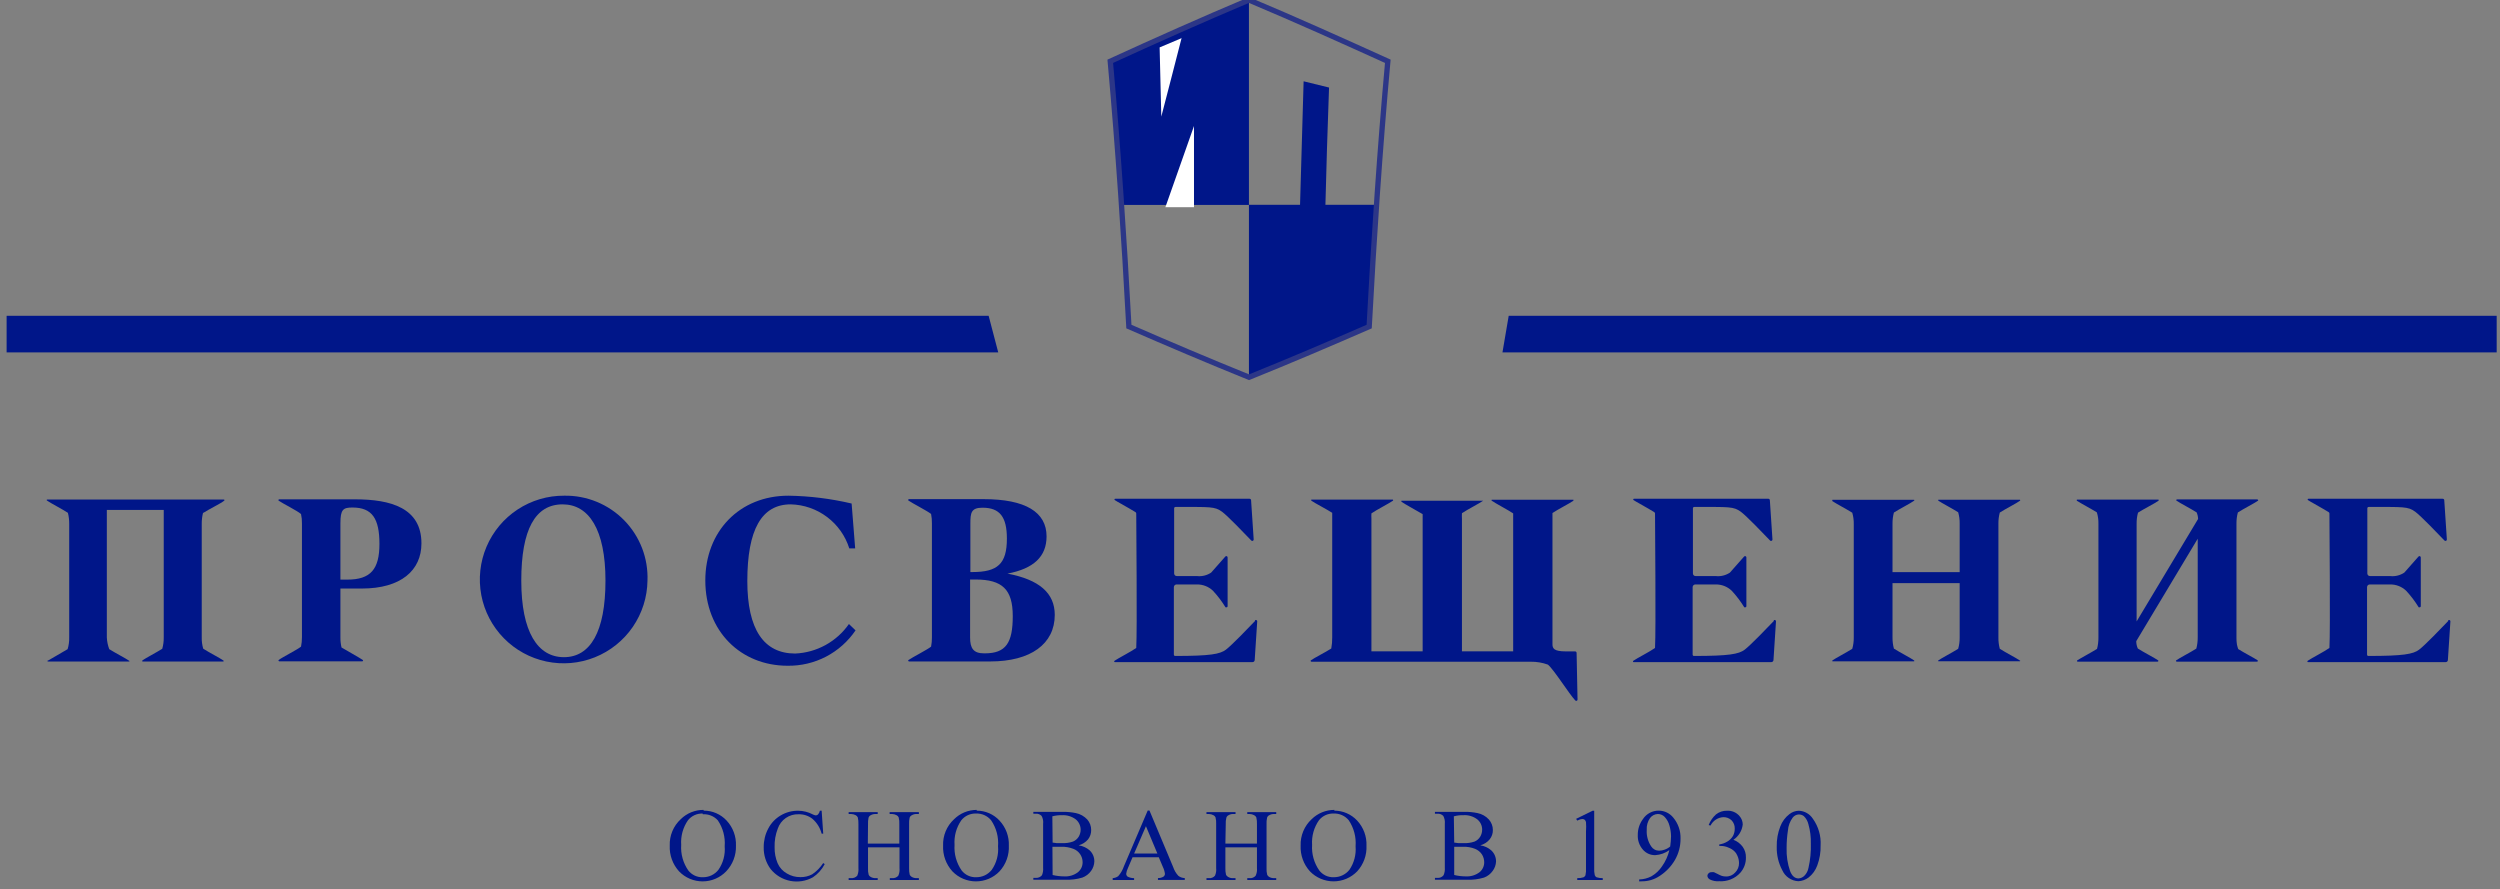 <svg width="253" height="90" viewBox="0 0 253 90" fill="none" xmlns="http://www.w3.org/2000/svg">
<rect x="0" y="0" width="253" height="90" fill="#808080" stroke="none"/>
<path d="M112.359 6.201C112.783 11.045 113.141 15.889 113.462 20.742C117.766 20.742 122.077 20.742 126.393 20.742V0.009C121.681 1.998 116.968 4.109 112.359 6.211" fill="#001689"/>
<path d="M134.122 21.148L131.558 20.969C131.672 16.721 131.794 12.474 131.926 8.227L134.499 8.859C134.348 12.961 134.223 17.045 134.122 21.11" fill="#001689"/>
<path d="M138.552 33.05C138.791 28.929 139.048 24.82 139.325 20.724C135.021 20.724 130.71 20.724 126.393 20.724V38.177C130.484 36.537 134.527 34.803 138.552 33.05Z" fill="#001689"/>
<path d="M126.393 0C121.681 1.988 116.968 4.09 112.359 6.201C113.16 15.116 113.763 24.107 114.244 33.05C118.269 34.803 122.322 36.528 126.403 38.177C130.493 36.528 134.537 34.803 138.561 33.05C139.042 24.069 139.636 15.145 140.446 6.201C135.79 4.09 131.125 1.988 126.393 0Z" stroke="#2C3687" stroke-width="0.54" stroke-miterlimit="10"/>
<path d="M119.588 3.807C118.9 6.474 118.222 9.141 117.524 11.799C117.477 9.462 117.42 7.134 117.354 4.797L119.588 3.855" fill="white"/>
<path d="M117.939 20.959C118.906 18.233 119.871 15.496 120.832 12.751C120.832 15.493 120.832 18.226 120.832 20.969H117.911" fill="white"/>
<path d="M101.021 35.661H0.669V31.957H100.05L101.021 35.661Z" fill="#001689"/>
<path d="M252.664 35.661H152.049L152.681 31.957H252.664V35.661Z" fill="#001689"/>
<path d="M71.218 82.037C71.653 82.034 72.084 82.123 72.483 82.296C72.883 82.47 73.241 82.725 73.536 83.045C73.853 83.385 74.099 83.784 74.26 84.219C74.422 84.654 74.496 85.116 74.479 85.58C74.494 86.058 74.415 86.533 74.245 86.98C74.075 87.426 73.818 87.835 73.489 88.181C73.18 88.502 72.81 88.757 72.4 88.932C71.991 89.106 71.55 89.196 71.105 89.196C70.659 89.196 70.219 89.106 69.809 88.932C69.399 88.757 69.029 88.502 68.72 88.181C68.074 87.469 67.735 86.531 67.778 85.571C67.76 85.072 67.85 84.576 68.042 84.115C68.234 83.655 68.523 83.242 68.89 82.904C69.194 82.602 69.554 82.364 69.95 82.202C70.347 82.041 70.771 81.959 71.199 81.961L71.218 82.037ZM71.105 82.329C70.822 82.32 70.542 82.377 70.285 82.494C70.028 82.612 69.802 82.788 69.625 83.007C69.118 83.737 68.875 84.618 68.937 85.505C68.876 86.422 69.128 87.332 69.653 88.087C69.825 88.309 70.047 88.487 70.301 88.607C70.555 88.727 70.834 88.784 71.114 88.775C71.42 88.782 71.723 88.718 72 88.587C72.277 88.456 72.519 88.262 72.707 88.021C73.187 87.326 73.41 86.487 73.338 85.646C73.412 84.716 73.166 83.788 72.641 83.017C72.45 82.807 72.215 82.643 71.952 82.537C71.689 82.431 71.406 82.386 71.124 82.404" fill="#001689"/>
<path d="M83.15 82.037L83.31 84.364H83.15C82.998 83.777 82.669 83.251 82.208 82.856C81.808 82.55 81.316 82.391 80.813 82.404C80.353 82.388 79.9 82.52 79.521 82.782C79.143 83.043 78.859 83.42 78.711 83.855C78.478 84.456 78.369 85.097 78.39 85.74C78.379 86.293 78.481 86.841 78.692 87.352C78.882 87.795 79.213 88.163 79.635 88.398C80.047 88.645 80.52 88.772 81.001 88.765C81.415 88.774 81.823 88.676 82.189 88.483C82.636 88.182 83.017 87.794 83.31 87.342L83.461 87.446C83.183 87.987 82.771 88.447 82.264 88.784C81.567 89.171 80.754 89.299 79.972 89.146C79.189 88.993 78.485 88.567 77.985 87.945C77.514 87.305 77.268 86.526 77.288 85.731C77.281 85.074 77.44 84.425 77.749 83.846C78.037 83.293 78.474 82.832 79.013 82.517C79.546 82.202 80.156 82.039 80.775 82.046C81.287 82.049 81.792 82.175 82.245 82.413C82.339 82.465 82.441 82.5 82.547 82.517C82.591 82.519 82.634 82.511 82.675 82.495C82.716 82.479 82.752 82.454 82.783 82.423C82.88 82.318 82.945 82.187 82.971 82.046L83.15 82.037Z" fill="#001689"/>
<path d="M87.825 85.373H91.011V83.413C91.026 83.178 91.003 82.943 90.945 82.715C90.902 82.621 90.829 82.545 90.737 82.499C90.595 82.422 90.437 82.38 90.276 82.376H90.031V82.188H92.99V82.376H92.745C92.583 82.373 92.423 82.415 92.283 82.499C92.231 82.522 92.183 82.555 92.144 82.597C92.106 82.639 92.076 82.689 92.057 82.743C92.008 82.963 91.989 83.188 92.001 83.413V87.842C91.99 88.073 92.013 88.305 92.066 88.53C92.112 88.622 92.184 88.697 92.274 88.747C92.417 88.828 92.58 88.87 92.745 88.869H92.99V89.058H90.049V88.869H90.294C90.409 88.877 90.523 88.86 90.629 88.817C90.735 88.775 90.83 88.709 90.907 88.624C91.016 88.379 91.059 88.109 91.03 87.842V85.75H87.844V87.842C87.829 88.073 87.851 88.306 87.91 88.53C87.952 88.624 88.025 88.7 88.117 88.747C88.258 88.826 88.417 88.869 88.579 88.869H88.824V89.058H85.883V88.869H86.129C86.244 88.878 86.36 88.861 86.468 88.818C86.576 88.776 86.672 88.71 86.751 88.624C86.856 88.378 86.898 88.109 86.873 87.842V83.413C86.883 83.178 86.861 82.944 86.807 82.715C86.762 82.624 86.689 82.548 86.6 82.499C86.454 82.422 86.293 82.38 86.129 82.376H85.883V82.188H88.824V82.376H88.579C88.417 82.376 88.258 82.419 88.117 82.499C88.066 82.522 88.02 82.555 87.982 82.598C87.945 82.64 87.917 82.69 87.9 82.743C87.851 82.963 87.832 83.188 87.844 83.413L87.825 85.373Z" fill="#001689"/>
<path d="M98.834 82.037C99.269 82.034 99.7 82.123 100.099 82.296C100.499 82.47 100.857 82.725 101.152 83.045C101.469 83.385 101.715 83.784 101.877 84.219C102.038 84.654 102.113 85.116 102.095 85.58C102.117 86.054 102.045 86.528 101.883 86.975C101.721 87.421 101.473 87.831 101.152 88.181C100.844 88.502 100.473 88.757 100.064 88.932C99.654 89.106 99.213 89.196 98.768 89.196C98.323 89.196 97.882 89.106 97.472 88.932C97.062 88.757 96.692 88.502 96.383 88.181C95.737 87.469 95.398 86.531 95.441 85.571C95.423 85.072 95.513 84.576 95.705 84.115C95.897 83.655 96.186 83.242 96.553 82.904C96.857 82.602 97.217 82.364 97.614 82.202C98.01 82.041 98.434 81.959 98.862 81.961L98.834 82.037ZM98.768 82.329C98.486 82.32 98.205 82.377 97.948 82.494C97.692 82.612 97.466 82.788 97.288 83.007C96.781 83.737 96.538 84.618 96.6 85.505C96.539 86.422 96.792 87.332 97.316 88.087C97.487 88.31 97.709 88.488 97.963 88.608C98.218 88.728 98.496 88.785 98.777 88.775C99.083 88.781 99.386 88.716 99.662 88.585C99.939 88.454 100.181 88.261 100.37 88.021C100.85 87.326 101.073 86.487 101.002 85.646C101.075 84.716 100.829 83.788 100.304 83.017C100.119 82.791 99.884 82.611 99.617 82.492C99.35 82.372 99.06 82.317 98.768 82.329Z" fill="#001689"/>
<path d="M109.183 85.552C109.579 85.614 109.951 85.784 110.257 86.042C110.416 86.186 110.541 86.362 110.626 86.559C110.71 86.756 110.752 86.968 110.747 87.182C110.735 87.521 110.624 87.849 110.427 88.125C110.206 88.44 109.893 88.68 109.531 88.813C108.973 88.981 108.39 89.054 107.807 89.029H104.574V88.841H104.828C104.946 88.85 105.065 88.829 105.173 88.781C105.282 88.734 105.377 88.66 105.45 88.568C105.547 88.329 105.586 88.07 105.563 87.814V83.375C105.598 83.099 105.546 82.819 105.413 82.574C105.338 82.495 105.247 82.434 105.146 82.394C105.045 82.355 104.936 82.339 104.828 82.348H104.574V82.159H107.533C107.983 82.152 108.431 82.193 108.872 82.282C109.316 82.373 109.721 82.6 110.031 82.932C110.289 83.226 110.43 83.605 110.427 83.997C110.433 84.337 110.324 84.67 110.116 84.939C109.87 85.231 109.541 85.441 109.173 85.542L109.183 85.552ZM106.525 85.269C106.665 85.295 106.807 85.314 106.949 85.326H107.486C107.861 85.343 108.235 85.288 108.589 85.165C108.827 85.066 109.028 84.895 109.164 84.675C109.293 84.459 109.362 84.211 109.362 83.959C109.361 83.761 109.316 83.566 109.232 83.387C109.147 83.207 109.024 83.049 108.872 82.922C108.46 82.614 107.952 82.464 107.439 82.499C107.121 82.492 106.804 82.53 106.497 82.612L106.525 85.269ZM106.525 88.549C106.904 88.641 107.293 88.689 107.684 88.69C108.184 88.723 108.679 88.576 109.079 88.275C109.231 88.153 109.354 87.999 109.437 87.822C109.52 87.646 109.562 87.453 109.56 87.258C109.561 86.962 109.471 86.673 109.302 86.431C109.134 86.188 108.894 86.003 108.617 85.9C108.23 85.751 107.816 85.68 107.401 85.693H106.864C106.745 85.686 106.625 85.686 106.506 85.693L106.525 88.549Z" fill="#001689"/>
<path d="M117.27 86.758H114.612L114.15 87.842C114.056 88.028 113.995 88.229 113.971 88.436C113.974 88.491 113.989 88.545 114.015 88.593C114.042 88.642 114.078 88.685 114.122 88.718C114.324 88.818 114.546 88.869 114.772 88.869V89.058H112.604V88.869C112.804 88.854 112.996 88.786 113.16 88.671C113.416 88.383 113.611 88.046 113.735 87.682L116.148 82.027H116.327L118.721 87.738C118.83 88.067 119.007 88.368 119.24 88.624C119.427 88.775 119.659 88.858 119.899 88.86V89.048H117.185V88.86C117.38 88.868 117.573 88.819 117.741 88.718C117.786 88.686 117.824 88.644 117.85 88.595C117.876 88.546 117.89 88.491 117.892 88.436C117.862 88.193 117.792 87.957 117.684 87.738L117.27 86.758ZM117.128 86.381L115.969 83.611L114.772 86.381H117.128Z" fill="#001689"/>
<path d="M124.009 85.373H127.204V83.413C127.214 83.178 127.192 82.944 127.138 82.715C127.091 82.621 127.015 82.545 126.921 82.499C126.78 82.421 126.621 82.379 126.459 82.376H126.224V82.188H129.155V82.376H128.91C128.748 82.376 128.589 82.419 128.448 82.499C128.397 82.522 128.351 82.555 128.313 82.598C128.276 82.64 128.248 82.69 128.231 82.743C128.182 82.963 128.163 83.188 128.175 83.413V87.842C128.16 88.073 128.182 88.306 128.241 88.53C128.283 88.624 128.356 88.7 128.448 88.747C128.589 88.826 128.748 88.869 128.91 88.869H129.155V89.058H126.224V88.869H126.459C126.574 88.88 126.689 88.863 126.795 88.82C126.902 88.778 126.997 88.71 127.072 88.624C127.186 88.38 127.232 88.11 127.204 87.842V85.75H124.009V87.842C123.999 88.073 124.021 88.305 124.075 88.53C124.121 88.624 124.198 88.7 124.292 88.747C124.431 88.83 124.591 88.872 124.753 88.869H125.036V89.058H122.095V88.869H122.341C122.455 88.88 122.57 88.863 122.676 88.82C122.783 88.778 122.878 88.71 122.953 88.624C123.063 88.379 123.105 88.109 123.076 87.842V83.413C123.091 83.178 123.068 82.943 123.01 82.715C122.967 82.621 122.894 82.545 122.802 82.499C122.66 82.422 122.502 82.38 122.341 82.376H122.095V82.188H125.036V82.376H124.791C124.629 82.373 124.469 82.415 124.329 82.499C124.278 82.522 124.232 82.555 124.194 82.598C124.157 82.64 124.129 82.69 124.112 82.743C124.053 82.961 124.031 83.188 124.046 83.413L124.009 85.373Z" fill="#001689"/>
<path d="M135.027 82.037C135.462 82.036 135.893 82.125 136.292 82.299C136.691 82.472 137.049 82.726 137.346 83.045C137.662 83.385 137.908 83.784 138.07 84.219C138.231 84.654 138.306 85.116 138.288 85.58C138.31 86.054 138.238 86.528 138.076 86.975C137.914 87.421 137.666 87.831 137.346 88.181C137.035 88.501 136.664 88.756 136.254 88.93C135.843 89.103 135.402 89.193 134.956 89.193C134.511 89.193 134.069 89.103 133.659 88.93C133.248 88.756 132.877 88.501 132.567 88.181C131.921 87.469 131.582 86.531 131.624 85.571C131.608 85.073 131.699 84.577 131.891 84.117C132.083 83.656 132.371 83.243 132.737 82.904C133.354 82.295 134.188 81.956 135.055 81.961L135.027 82.037ZM134.961 82.329C134.679 82.319 134.398 82.376 134.141 82.493C133.884 82.611 133.658 82.787 133.481 83.007C132.971 83.736 132.725 84.617 132.784 85.505C132.725 86.423 132.981 87.334 133.509 88.087C133.679 88.309 133.899 88.487 134.152 88.607C134.404 88.727 134.682 88.784 134.961 88.775C135.268 88.781 135.572 88.716 135.85 88.585C136.128 88.454 136.372 88.261 136.563 88.021C137.035 87.323 137.255 86.486 137.185 85.646C137.257 84.717 137.015 83.791 136.497 83.017C136.312 82.791 136.077 82.611 135.81 82.492C135.544 82.372 135.253 82.317 134.961 82.329Z" fill="#001689"/>
<path d="M149.834 85.552C150.227 85.616 150.595 85.785 150.899 86.042C151.059 86.185 151.186 86.361 151.272 86.558C151.358 86.755 151.401 86.968 151.399 87.182C151.387 87.522 151.272 87.851 151.069 88.125C150.85 88.439 150.541 88.678 150.183 88.812C149.624 88.981 149.041 89.054 148.458 89.029H145.216V88.841H145.47C145.589 88.852 145.708 88.833 145.817 88.785C145.926 88.737 146.02 88.662 146.092 88.567C146.194 88.33 146.236 88.071 146.215 87.814V83.375C146.245 83.099 146.192 82.82 146.064 82.574C145.988 82.495 145.895 82.433 145.792 82.394C145.69 82.355 145.58 82.339 145.47 82.348H145.216V82.159H148.185C148.631 82.151 149.076 82.192 149.514 82.282C149.96 82.368 150.367 82.596 150.673 82.932C150.935 83.225 151.079 83.604 151.078 83.997C151.086 84.339 150.972 84.673 150.758 84.939C150.514 85.234 150.185 85.445 149.815 85.542L149.834 85.552ZM147.167 85.269C147.307 85.295 147.449 85.314 147.591 85.326H148.119C148.496 85.342 148.873 85.288 149.231 85.165C149.465 85.063 149.662 84.892 149.796 84.675C149.926 84.459 149.994 84.211 149.994 83.959C149.995 83.761 149.952 83.565 149.867 83.385C149.782 83.206 149.658 83.048 149.504 82.922C149.094 82.611 148.585 82.46 148.071 82.498C147.754 82.49 147.436 82.529 147.129 82.612L147.167 85.269ZM147.167 88.549C147.546 88.642 147.935 88.689 148.326 88.69C148.826 88.722 149.32 88.575 149.721 88.275C149.873 88.153 149.996 87.998 150.079 87.822C150.162 87.646 150.204 87.453 150.202 87.258C150.2 86.985 150.125 86.718 149.985 86.485C149.814 86.219 149.563 86.015 149.269 85.9C148.885 85.75 148.474 85.679 148.062 85.693H147.525C147.406 85.686 147.286 85.686 147.167 85.693V88.549Z" fill="#001689"/>
<path d="M159.504 82.866L161.173 82.046H161.333V87.842C161.319 88.085 161.338 88.329 161.389 88.568C161.406 88.615 161.432 88.659 161.466 88.697C161.5 88.734 161.541 88.764 161.587 88.784C161.785 88.846 161.992 88.875 162.2 88.869V89.058H159.617V88.869C159.831 88.877 160.045 88.848 160.249 88.784C160.336 88.744 160.407 88.674 160.447 88.586C160.501 88.342 160.52 88.091 160.503 87.842V84.138C160.527 83.825 160.527 83.51 160.503 83.196C160.483 83.106 160.438 83.024 160.371 82.96C160.306 82.912 160.227 82.885 160.145 82.885C159.96 82.899 159.78 82.954 159.617 83.045L159.504 82.866Z" fill="#001689"/>
<path d="M165.885 89.199V89.001C166.312 88.991 166.731 88.885 167.111 88.69C167.55 88.438 167.925 88.086 168.204 87.663C168.551 87.171 168.8 86.618 168.939 86.032C168.52 86.335 168.023 86.511 167.506 86.541C167.271 86.546 167.037 86.498 166.822 86.402C166.607 86.306 166.416 86.164 166.262 85.985C165.902 85.576 165.716 85.041 165.744 84.496C165.736 83.92 165.919 83.357 166.262 82.894C166.437 82.625 166.678 82.405 166.962 82.255C167.245 82.105 167.563 82.03 167.883 82.037C168.163 82.04 168.438 82.105 168.689 82.227C168.94 82.349 169.16 82.525 169.335 82.743C169.833 83.339 170.095 84.097 170.07 84.873C170.077 85.623 169.885 86.361 169.514 87.013C169.131 87.676 168.594 88.238 167.949 88.652C167.422 89.005 166.802 89.192 166.168 89.189L165.885 89.199ZM169.024 85.665C169.074 85.318 169.102 84.969 169.109 84.619C169.103 84.258 169.049 83.9 168.949 83.554C168.863 83.227 168.698 82.925 168.468 82.677C168.38 82.583 168.274 82.507 168.155 82.455C168.037 82.403 167.909 82.376 167.78 82.376C167.626 82.38 167.475 82.418 167.338 82.488C167.201 82.558 167.081 82.659 166.988 82.781C166.741 83.133 166.621 83.558 166.649 83.987C166.613 84.578 166.772 85.164 167.101 85.656C167.187 85.79 167.306 85.9 167.446 85.975C167.586 86.051 167.743 86.09 167.902 86.089C168.092 86.087 168.281 86.052 168.458 85.985C168.665 85.915 168.857 85.806 169.024 85.665Z" fill="#001689"/>
<path d="M172.917 83.497C173.075 83.087 173.326 82.719 173.652 82.423C173.969 82.168 174.367 82.035 174.773 82.046C175.011 82.031 175.249 82.073 175.468 82.166C175.687 82.259 175.882 82.402 176.036 82.583C176.246 82.82 176.363 83.124 176.366 83.441C176.33 83.751 176.228 84.05 176.065 84.317C175.902 84.584 175.683 84.812 175.424 84.986C175.801 85.129 176.128 85.378 176.366 85.703C176.587 86.02 176.699 86.4 176.687 86.786C176.697 87.351 176.495 87.899 176.121 88.322C175.852 88.617 175.52 88.847 175.149 88.995C174.779 89.144 174.38 89.207 173.982 89.18C173.657 89.208 173.331 89.146 173.039 89.001C172.969 88.966 172.909 88.914 172.864 88.85C172.82 88.786 172.792 88.711 172.785 88.633C172.787 88.585 172.799 88.538 172.82 88.494C172.841 88.45 172.871 88.411 172.907 88.379C172.944 88.342 172.988 88.313 173.037 88.293C173.085 88.274 173.138 88.265 173.19 88.266C173.277 88.254 173.366 88.254 173.454 88.266L173.84 88.454C173.973 88.528 174.112 88.591 174.255 88.643C174.387 88.681 174.523 88.7 174.66 88.699C174.838 88.707 175.014 88.674 175.178 88.604C175.341 88.534 175.486 88.428 175.603 88.294C175.727 88.171 175.825 88.024 175.891 87.862C175.958 87.7 175.991 87.527 175.989 87.352C175.989 87.081 175.928 86.813 175.81 86.57C175.746 86.408 175.646 86.263 175.518 86.145C175.346 85.985 175.144 85.86 174.924 85.778C174.681 85.667 174.418 85.609 174.151 85.608H173.991V85.457C174.274 85.417 174.546 85.321 174.792 85.175C175.033 85.036 175.234 84.838 175.377 84.6C175.497 84.374 175.559 84.121 175.556 83.865C175.563 83.709 175.538 83.553 175.483 83.407C175.428 83.262 175.344 83.129 175.235 83.017C175.015 82.806 174.72 82.691 174.415 82.696C174.141 82.709 173.875 82.794 173.645 82.943C173.415 83.092 173.229 83.299 173.105 83.544L172.917 83.497Z" fill="#001689"/>
<path d="M179.806 85.665C179.791 84.973 179.913 84.284 180.165 83.639C180.353 83.137 180.68 82.699 181.107 82.376C181.378 82.168 181.708 82.052 182.05 82.046C182.333 82.059 182.609 82.139 182.855 82.28C183.101 82.421 183.309 82.619 183.463 82.857C184.026 83.642 184.302 84.597 184.246 85.561C184.264 86.252 184.148 86.94 183.906 87.588C183.732 88.066 183.429 88.487 183.03 88.803C182.73 89.029 182.369 89.161 181.993 89.18C181.644 89.163 181.307 89.049 181.019 88.851C180.731 88.653 180.504 88.378 180.362 88.059C179.977 87.334 179.786 86.523 179.806 85.703V85.665ZM180.805 85.825C180.779 86.613 180.897 87.398 181.154 88.144C181.343 88.643 181.635 88.897 182.012 88.897C182.223 88.882 182.422 88.795 182.577 88.652C182.808 88.429 182.963 88.139 183.02 87.823C183.203 87.02 183.282 86.196 183.256 85.373C183.275 84.711 183.192 84.05 183.011 83.413C182.938 83.101 182.778 82.816 182.549 82.593C182.404 82.479 182.224 82.419 182.04 82.423C181.921 82.426 181.805 82.456 181.699 82.51C181.593 82.563 181.5 82.64 181.428 82.734C181.141 83.118 180.971 83.576 180.937 84.053C180.847 84.64 180.803 85.232 180.805 85.825Z" fill="#001689"/>
<path d="M57.099 50.164C58.225 50.144 59.344 50.354 60.386 50.781C61.429 51.208 62.374 51.844 63.162 52.648C63.951 53.453 64.567 54.409 64.974 55.46C65.38 56.511 65.567 57.633 65.525 58.759C65.502 60.434 64.985 62.065 64.037 63.446C63.089 64.827 61.753 65.896 60.197 66.519C58.642 67.142 56.938 67.291 55.298 66.946C53.659 66.602 52.158 65.779 50.985 64.583C49.812 63.387 49.02 61.87 48.708 60.225C48.397 58.579 48.579 56.878 49.233 55.335C49.887 53.793 50.983 52.479 52.383 51.559C53.782 50.639 55.423 50.153 57.099 50.164ZM56.938 51.041C54.167 51.041 52.754 53.576 52.754 58.759C52.754 63.943 54.403 66.506 57.07 66.506C59.738 66.506 61.274 63.943 61.274 58.759C61.274 53.576 59.587 51.041 56.938 51.041Z" fill="#001689"/>
<path d="M86.543 55.498H85.949C85.549 54.23 84.762 53.119 83.7 52.32C82.637 51.521 81.35 51.073 80.021 51.041C77.071 51.041 75.629 53.595 75.629 58.806C75.629 63.697 77.297 66.138 80.473 66.138C81.548 66.091 82.598 65.798 83.541 65.28C84.485 64.761 85.296 64.033 85.912 63.151L86.581 63.792C85.822 64.913 84.795 65.828 83.594 66.453C82.393 67.078 81.055 67.394 79.7 67.373C74.988 67.373 71.378 63.905 71.378 58.74C71.378 53.783 74.828 50.164 79.795 50.164C81.947 50.197 84.09 50.463 86.185 50.956L86.543 55.498Z" fill="#001689"/>
<path d="M204.425 66.855C204.086 66.609 202.945 66.025 202.38 65.658C202.281 65.286 202.233 64.902 202.239 64.517V53.001C202.233 52.619 202.281 52.239 202.38 51.87C202.945 51.503 204.086 50.928 204.425 50.673C204.472 50.673 204.425 50.607 204.425 50.57H196.15C196.15 50.57 196.15 50.645 196.15 50.664C196.489 50.9 197.592 51.474 198.167 51.842C198.275 52.215 198.326 52.603 198.318 52.992V57.902H191.522V53.001C191.517 52.619 191.564 52.239 191.663 51.87C192.229 51.503 193.36 50.928 193.709 50.673C193.715 50.667 193.72 50.66 193.723 50.652C193.727 50.644 193.729 50.635 193.729 50.626C193.729 50.617 193.727 50.609 193.723 50.601C193.72 50.593 193.715 50.585 193.709 50.579H185.433V50.636C185.426 50.647 185.422 50.66 185.422 50.673C185.422 50.687 185.426 50.7 185.433 50.711C185.773 50.947 186.875 51.522 187.45 51.889C187.557 52.263 187.608 52.65 187.601 53.039V64.498C187.608 64.89 187.557 65.281 187.45 65.658C186.875 66.025 185.773 66.6 185.433 66.836C185.433 66.836 185.433 66.892 185.433 66.93H193.709C193.715 66.924 193.72 66.916 193.723 66.908C193.727 66.9 193.729 66.891 193.729 66.883C193.729 66.874 193.727 66.865 193.723 66.857C193.72 66.849 193.715 66.842 193.709 66.836C193.369 66.591 192.238 66.006 191.663 65.639C191.564 65.267 191.517 64.883 191.522 64.498V59.014H198.318V64.498C198.325 64.89 198.274 65.281 198.167 65.658C197.592 66.025 196.489 66.6 196.15 66.836C196.15 66.836 196.15 66.892 196.15 66.92H204.359H204.416C204.424 66.915 204.43 66.908 204.434 66.9C204.439 66.892 204.441 66.883 204.441 66.873C204.441 66.864 204.439 66.855 204.434 66.847C204.43 66.838 204.424 66.831 204.416 66.826" fill="#001689"/>
<path d="M36.617 59.56C40.567 59.56 42.65 57.732 42.65 54.989C42.65 51.399 39.539 50.532 35.929 50.532H28.267C28.182 50.532 28.135 50.626 28.21 50.673C28.597 50.947 30.095 51.691 30.463 52.021C30.532 52.33 30.563 52.647 30.557 52.963V64.498C30.559 64.815 30.527 65.131 30.463 65.441C30.048 65.771 28.578 66.506 28.21 66.788C28.135 66.788 28.21 66.93 28.267 66.93H36.655C36.731 66.93 36.778 66.826 36.712 66.788C36.344 66.534 35.091 65.846 34.563 65.526C34.483 65.189 34.445 64.844 34.45 64.498V59.56H36.617ZM34.45 52.963C34.45 51.55 34.723 51.361 35.675 51.361C37.664 51.361 38.399 52.483 38.399 55.046C38.399 57.609 37.504 58.656 35.157 58.656H34.45V52.963Z" fill="#001689"/>
<path d="M20.585 51.898C21.132 51.54 22.338 50.956 22.687 50.673C22.744 50.673 22.687 50.56 22.687 50.551H4.779C4.722 50.551 4.694 50.636 4.779 50.673C5.128 50.918 6.315 51.531 6.871 51.898C6.963 52.259 7.007 52.629 7.003 53.001V64.499C7.015 64.903 6.96 65.308 6.843 65.695C6.249 66.063 5.203 66.638 4.883 66.836H4.817V66.949H13.092C13.092 66.949 13.092 66.949 13.092 66.883C12.753 66.638 11.631 66.063 11.056 65.695C10.912 65.312 10.829 64.908 10.811 64.499V51.606H16.57V64.499C16.578 64.89 16.528 65.281 16.419 65.658C15.835 66.025 14.741 66.6 14.402 66.836V66.949H14.477H22.611C22.611 66.949 22.659 66.873 22.611 66.845C22.272 66.6 21.132 66.016 20.566 65.648C20.457 65.275 20.406 64.887 20.416 64.499V53.001C20.412 52.63 20.457 52.259 20.547 51.898" fill="#001689"/>
<path d="M228.507 66.845C228.168 66.609 227.084 66.053 226.509 65.686C226.452 65.533 226.408 65.375 226.377 65.215C226.34 64.984 226.324 64.751 226.33 64.517V53.001C226.325 52.616 226.372 52.233 226.471 51.861C227.036 51.493 228.168 50.918 228.507 50.673C228.563 50.673 228.507 50.551 228.45 50.541H220.316C220.241 50.541 220.203 50.636 220.269 50.673C220.608 50.909 221.721 51.484 222.296 51.851C222.391 52.062 222.442 52.289 222.446 52.52L216.226 62.887V53.001C216.22 52.622 216.267 52.245 216.367 51.88C216.933 51.512 218.092 50.937 218.441 50.673C218.488 50.673 218.441 50.589 218.441 50.56H210.175V50.702H210.222C210.561 50.928 211.617 51.484 212.201 51.851C212.318 52.229 212.372 52.624 212.361 53.02V64.498C212.366 64.892 212.319 65.285 212.22 65.667C211.636 66.035 210.552 66.609 210.222 66.826C210.156 66.826 210.222 66.949 210.222 66.958H218.346C218.362 66.96 218.378 66.956 218.392 66.948C218.406 66.94 218.416 66.927 218.423 66.913C218.429 66.898 218.43 66.882 218.427 66.866C218.423 66.851 218.415 66.837 218.403 66.826C218.054 66.581 216.914 65.997 216.348 65.629C216.243 65.395 216.188 65.141 216.188 64.885L222.409 54.518V64.498C222.413 64.883 222.366 65.267 222.267 65.639C221.702 66.006 220.571 66.581 220.231 66.826C220.165 66.873 220.231 66.949 220.279 66.958H228.413C228.488 66.958 228.526 66.873 228.469 66.826" fill="#001689"/>
<path d="M179.524 62.83C178.864 63.518 177.148 65.309 176.555 65.752C175.961 66.195 174.99 66.383 171.427 66.383C171.392 66.383 171.359 66.369 171.334 66.345C171.309 66.32 171.295 66.286 171.295 66.251V59.409C171.298 59.339 171.328 59.272 171.379 59.222C171.43 59.173 171.498 59.145 171.569 59.146H173.623C174.226 59.136 174.808 59.362 175.245 59.777C175.727 60.295 176.156 60.86 176.526 61.464L176.291 61.106L176.526 61.464C176.554 61.471 176.583 61.471 176.611 61.464C176.642 61.464 176.672 61.452 176.695 61.431C176.717 61.41 176.731 61.382 176.734 61.351V56.601C176.729 56.535 176.729 56.469 176.734 56.403C176.733 56.376 176.723 56.35 176.707 56.329C176.69 56.308 176.668 56.292 176.642 56.283C176.617 56.275 176.589 56.275 176.563 56.283C176.537 56.291 176.515 56.307 176.498 56.328L175.066 57.949C174.641 58.232 174.13 58.356 173.623 58.297H171.597C171.562 58.299 171.526 58.293 171.493 58.28C171.46 58.267 171.43 58.248 171.404 58.224C171.379 58.199 171.358 58.169 171.345 58.137C171.331 58.104 171.324 58.069 171.324 58.033V51.437C171.324 51.402 171.338 51.368 171.362 51.343C171.387 51.319 171.421 51.305 171.456 51.305C175.028 51.305 175.414 51.248 176.168 51.785C176.753 52.219 178.477 54.019 179.137 54.707C179.158 54.725 179.184 54.738 179.212 54.742C179.239 54.746 179.268 54.741 179.293 54.729C179.318 54.717 179.339 54.698 179.353 54.674C179.368 54.65 179.374 54.622 179.373 54.594L179.109 50.617C179.107 50.578 179.09 50.542 179.062 50.516C179.034 50.49 178.997 50.475 178.958 50.475H165.386C165.367 50.468 165.346 50.468 165.327 50.476C165.309 50.484 165.294 50.499 165.287 50.518C165.279 50.537 165.28 50.557 165.287 50.576C165.295 50.595 165.31 50.609 165.329 50.617C165.574 50.786 166.272 51.145 166.8 51.465L167.403 51.823C167.428 51.837 167.45 51.857 167.465 51.882C167.48 51.907 167.488 51.935 167.488 51.964C167.488 53.058 167.591 63.829 167.488 65.573C166.997 65.931 165.678 66.6 165.301 66.864C165.282 66.871 165.267 66.886 165.259 66.905C165.251 66.923 165.251 66.944 165.258 66.963C165.266 66.982 165.281 66.997 165.299 67.004C165.318 67.013 165.339 67.013 165.357 67.005H179.25C179.28 67.007 179.309 67.002 179.336 66.992C179.364 66.981 179.389 66.966 179.41 66.945C179.431 66.925 179.448 66.901 179.459 66.874C179.471 66.847 179.477 66.818 179.477 66.788L179.731 62.877C179.731 62.85 179.723 62.824 179.708 62.801C179.693 62.779 179.671 62.761 179.647 62.75C179.622 62.739 179.594 62.735 179.567 62.74C179.541 62.744 179.516 62.756 179.495 62.774" fill="#001689"/>
<path d="M127.024 62.83C126.364 63.518 124.648 65.309 124.055 65.752C123.461 66.195 122.49 66.383 118.927 66.383C118.892 66.383 118.859 66.369 118.834 66.345C118.809 66.32 118.795 66.286 118.795 66.251V59.409C118.798 59.339 118.828 59.272 118.879 59.222C118.93 59.173 118.998 59.145 119.069 59.146H121.123C121.726 59.136 122.308 59.362 122.745 59.777C123.227 60.295 123.656 60.86 124.026 61.464L123.791 61.106L124.026 61.464C124.054 61.471 124.083 61.471 124.111 61.464C124.142 61.464 124.172 61.452 124.195 61.431C124.217 61.41 124.231 61.382 124.234 61.351V56.601C124.229 56.535 124.229 56.469 124.234 56.403C124.232 56.376 124.223 56.35 124.207 56.329C124.19 56.308 124.168 56.292 124.142 56.283C124.116 56.275 124.089 56.275 124.063 56.283C124.037 56.291 124.015 56.307 123.998 56.328L122.565 57.949C122.141 58.232 121.63 58.356 121.123 58.297H119.097C119.061 58.299 119.026 58.293 118.993 58.28C118.96 58.267 118.93 58.248 118.904 58.224C118.879 58.199 118.858 58.169 118.845 58.137C118.831 58.104 118.824 58.069 118.824 58.033V51.437C118.824 51.402 118.838 51.368 118.862 51.343C118.887 51.319 118.921 51.305 118.956 51.305C122.528 51.305 122.914 51.248 123.668 51.785C124.253 52.219 125.977 54.019 126.637 54.707C126.658 54.725 126.684 54.738 126.712 54.742C126.739 54.746 126.768 54.741 126.793 54.729C126.818 54.717 126.839 54.698 126.853 54.674C126.868 54.65 126.874 54.622 126.873 54.594L126.609 50.617C126.606 50.578 126.59 50.542 126.562 50.516C126.533 50.49 126.497 50.475 126.458 50.475H112.886C112.867 50.468 112.846 50.468 112.827 50.476C112.809 50.484 112.794 50.499 112.787 50.518C112.779 50.537 112.779 50.557 112.787 50.576C112.795 50.595 112.81 50.609 112.829 50.617C113.074 50.786 113.772 51.145 114.299 51.465L114.903 51.823C114.928 51.837 114.95 51.857 114.965 51.882C114.98 51.907 114.988 51.935 114.988 51.964C114.988 53.058 115.091 63.829 114.988 65.573C114.497 65.931 113.178 66.6 112.801 66.864C112.782 66.871 112.767 66.886 112.759 66.905C112.751 66.923 112.751 66.944 112.758 66.963C112.766 66.982 112.781 66.997 112.799 67.004C112.818 67.013 112.839 67.013 112.857 67.005H126.75C126.78 67.007 126.809 67.002 126.836 66.992C126.864 66.981 126.889 66.966 126.91 66.945C126.931 66.925 126.948 66.901 126.959 66.874C126.971 66.847 126.976 66.818 126.976 66.788L127.231 62.877C127.231 62.85 127.223 62.824 127.208 62.801C127.193 62.779 127.171 62.761 127.147 62.75C127.122 62.739 127.094 62.735 127.067 62.74C127.041 62.744 127.016 62.756 126.995 62.774" fill="#001689"/>
<path d="M247.774 62.83C247.114 63.518 245.398 65.309 244.805 65.752C244.211 66.195 243.24 66.383 239.677 66.383C239.642 66.383 239.609 66.369 239.584 66.345C239.559 66.32 239.545 66.286 239.545 66.251V59.409C239.548 59.339 239.578 59.272 239.629 59.222C239.68 59.173 239.748 59.145 239.819 59.146H241.873C242.476 59.136 243.058 59.362 243.495 59.777C243.977 60.295 244.406 60.86 244.776 61.464L244.541 61.106L244.776 61.464C244.804 61.471 244.833 61.471 244.861 61.464C244.892 61.464 244.922 61.452 244.945 61.431C244.967 61.41 244.981 61.382 244.984 61.351V56.601C244.979 56.535 244.979 56.469 244.984 56.403C244.983 56.376 244.973 56.35 244.957 56.329C244.94 56.308 244.918 56.292 244.892 56.283C244.867 56.275 244.839 56.275 244.813 56.283C244.787 56.291 244.765 56.307 244.748 56.328L243.315 57.949C242.891 58.232 242.38 58.356 241.873 58.297H239.847C239.812 58.299 239.776 58.293 239.743 58.28C239.71 58.267 239.68 58.248 239.654 58.224C239.629 58.199 239.608 58.169 239.595 58.137C239.581 58.104 239.574 58.069 239.574 58.033V51.437C239.574 51.402 239.588 51.368 239.612 51.343C239.637 51.319 239.671 51.305 239.706 51.305C243.278 51.305 243.664 51.248 244.418 51.785C245.003 52.219 246.727 54.019 247.387 54.707C247.408 54.725 247.434 54.738 247.462 54.742C247.489 54.746 247.518 54.741 247.543 54.729C247.568 54.717 247.589 54.698 247.603 54.674C247.618 54.65 247.624 54.622 247.623 54.594L247.359 50.617C247.357 50.578 247.34 50.542 247.312 50.516C247.284 50.49 247.247 50.475 247.208 50.475H233.636C233.617 50.468 233.596 50.468 233.577 50.476C233.559 50.484 233.544 50.499 233.537 50.518C233.529 50.537 233.529 50.557 233.537 50.576C233.545 50.595 233.56 50.609 233.579 50.617C233.824 50.786 234.522 51.145 235.049 51.465L235.653 51.823C235.678 51.837 235.7 51.857 235.715 51.882C235.73 51.907 235.738 51.935 235.738 51.964C235.738 53.058 235.841 63.829 235.738 65.573C235.247 65.931 233.928 66.6 233.551 66.864C233.532 66.871 233.517 66.886 233.509 66.905C233.501 66.923 233.501 66.944 233.508 66.963C233.516 66.982 233.531 66.997 233.549 67.004C233.568 67.013 233.589 67.013 233.607 67.005H247.5C247.53 67.007 247.559 67.002 247.586 66.992C247.614 66.981 247.639 66.966 247.66 66.945C247.681 66.925 247.698 66.901 247.709 66.874C247.721 66.847 247.727 66.818 247.727 66.788L247.981 62.877C247.981 62.85 247.973 62.824 247.958 62.801C247.943 62.779 247.921 62.761 247.897 62.75C247.872 62.739 247.844 62.735 247.817 62.74C247.791 62.744 247.766 62.756 247.745 62.774" fill="#001689"/>
<path d="M159.552 66.072C159.552 66.032 159.536 65.994 159.507 65.966C159.479 65.937 159.441 65.921 159.401 65.921H158.458C157.223 65.921 157.11 65.601 157.11 65.186V52.483C157.1 52.294 157.1 52.106 157.11 51.917C157.657 51.55 158.873 50.928 159.231 50.673V50.57H150.965C150.965 50.57 150.909 50.645 150.965 50.673C151.333 50.937 152.633 51.616 153.133 51.955C153.143 52.131 153.143 52.307 153.133 52.483V65.912H147.949V52.483C147.938 52.301 147.938 52.118 147.949 51.936C148.477 51.578 149.74 50.928 150.098 50.673H141.823V50.777C142.19 51.031 143.444 51.719 143.972 52.03C143.982 52.215 143.982 52.401 143.972 52.586V65.912H138.788V52.483C138.777 52.307 138.777 52.131 138.788 51.955C139.287 51.606 140.588 50.937 140.965 50.673C141.012 50.673 140.965 50.598 140.965 50.56H132.699V50.664C133.057 50.918 134.273 51.54 134.82 51.898C134.83 52.09 134.83 52.282 134.82 52.473V64.498C134.825 64.877 134.793 65.256 134.725 65.629C134.16 65.997 133.01 66.572 132.661 66.826C132.595 66.873 132.661 66.968 132.727 66.968H154.914C155.505 66.959 156.093 67.058 156.649 67.26C157.271 67.778 158.779 70.209 159.42 70.888C159.439 70.909 159.465 70.922 159.493 70.927C159.521 70.933 159.549 70.928 159.575 70.916C159.6 70.903 159.621 70.882 159.634 70.857C159.646 70.832 159.651 70.803 159.646 70.775L159.552 66.072Z" fill="#001689"/>
<path d="M101.944 58.052C104.593 57.553 105.912 56.337 105.912 54.283C105.912 51.814 103.763 50.513 99.541 50.513H92.001C91.916 50.513 91.868 50.607 91.934 50.654C92.34 50.937 93.82 51.691 94.225 52.011C94.287 52.322 94.315 52.638 94.31 52.954V64.498C94.315 64.815 94.286 65.13 94.225 65.441C93.838 65.752 92.34 66.515 91.934 66.798C91.868 66.845 91.934 66.939 92.001 66.939H100.21C104.319 66.939 106.742 65.158 106.742 62.227C106.742 60.013 105.168 58.665 101.972 58.052H101.944ZM98.202 53.001C98.202 51.908 98.268 51.38 99.428 51.38C101.19 51.38 101.897 52.322 101.897 54.509C101.897 57.072 100.954 57.892 98.4 57.892H98.202V53.001ZM99.588 66.119C98.513 66.119 98.174 65.61 98.174 64.517V58.646H98.721C101.435 58.646 102.491 59.654 102.491 62.35C102.491 65.045 101.812 66.119 99.663 66.119" fill="#001689"/>
</svg>

